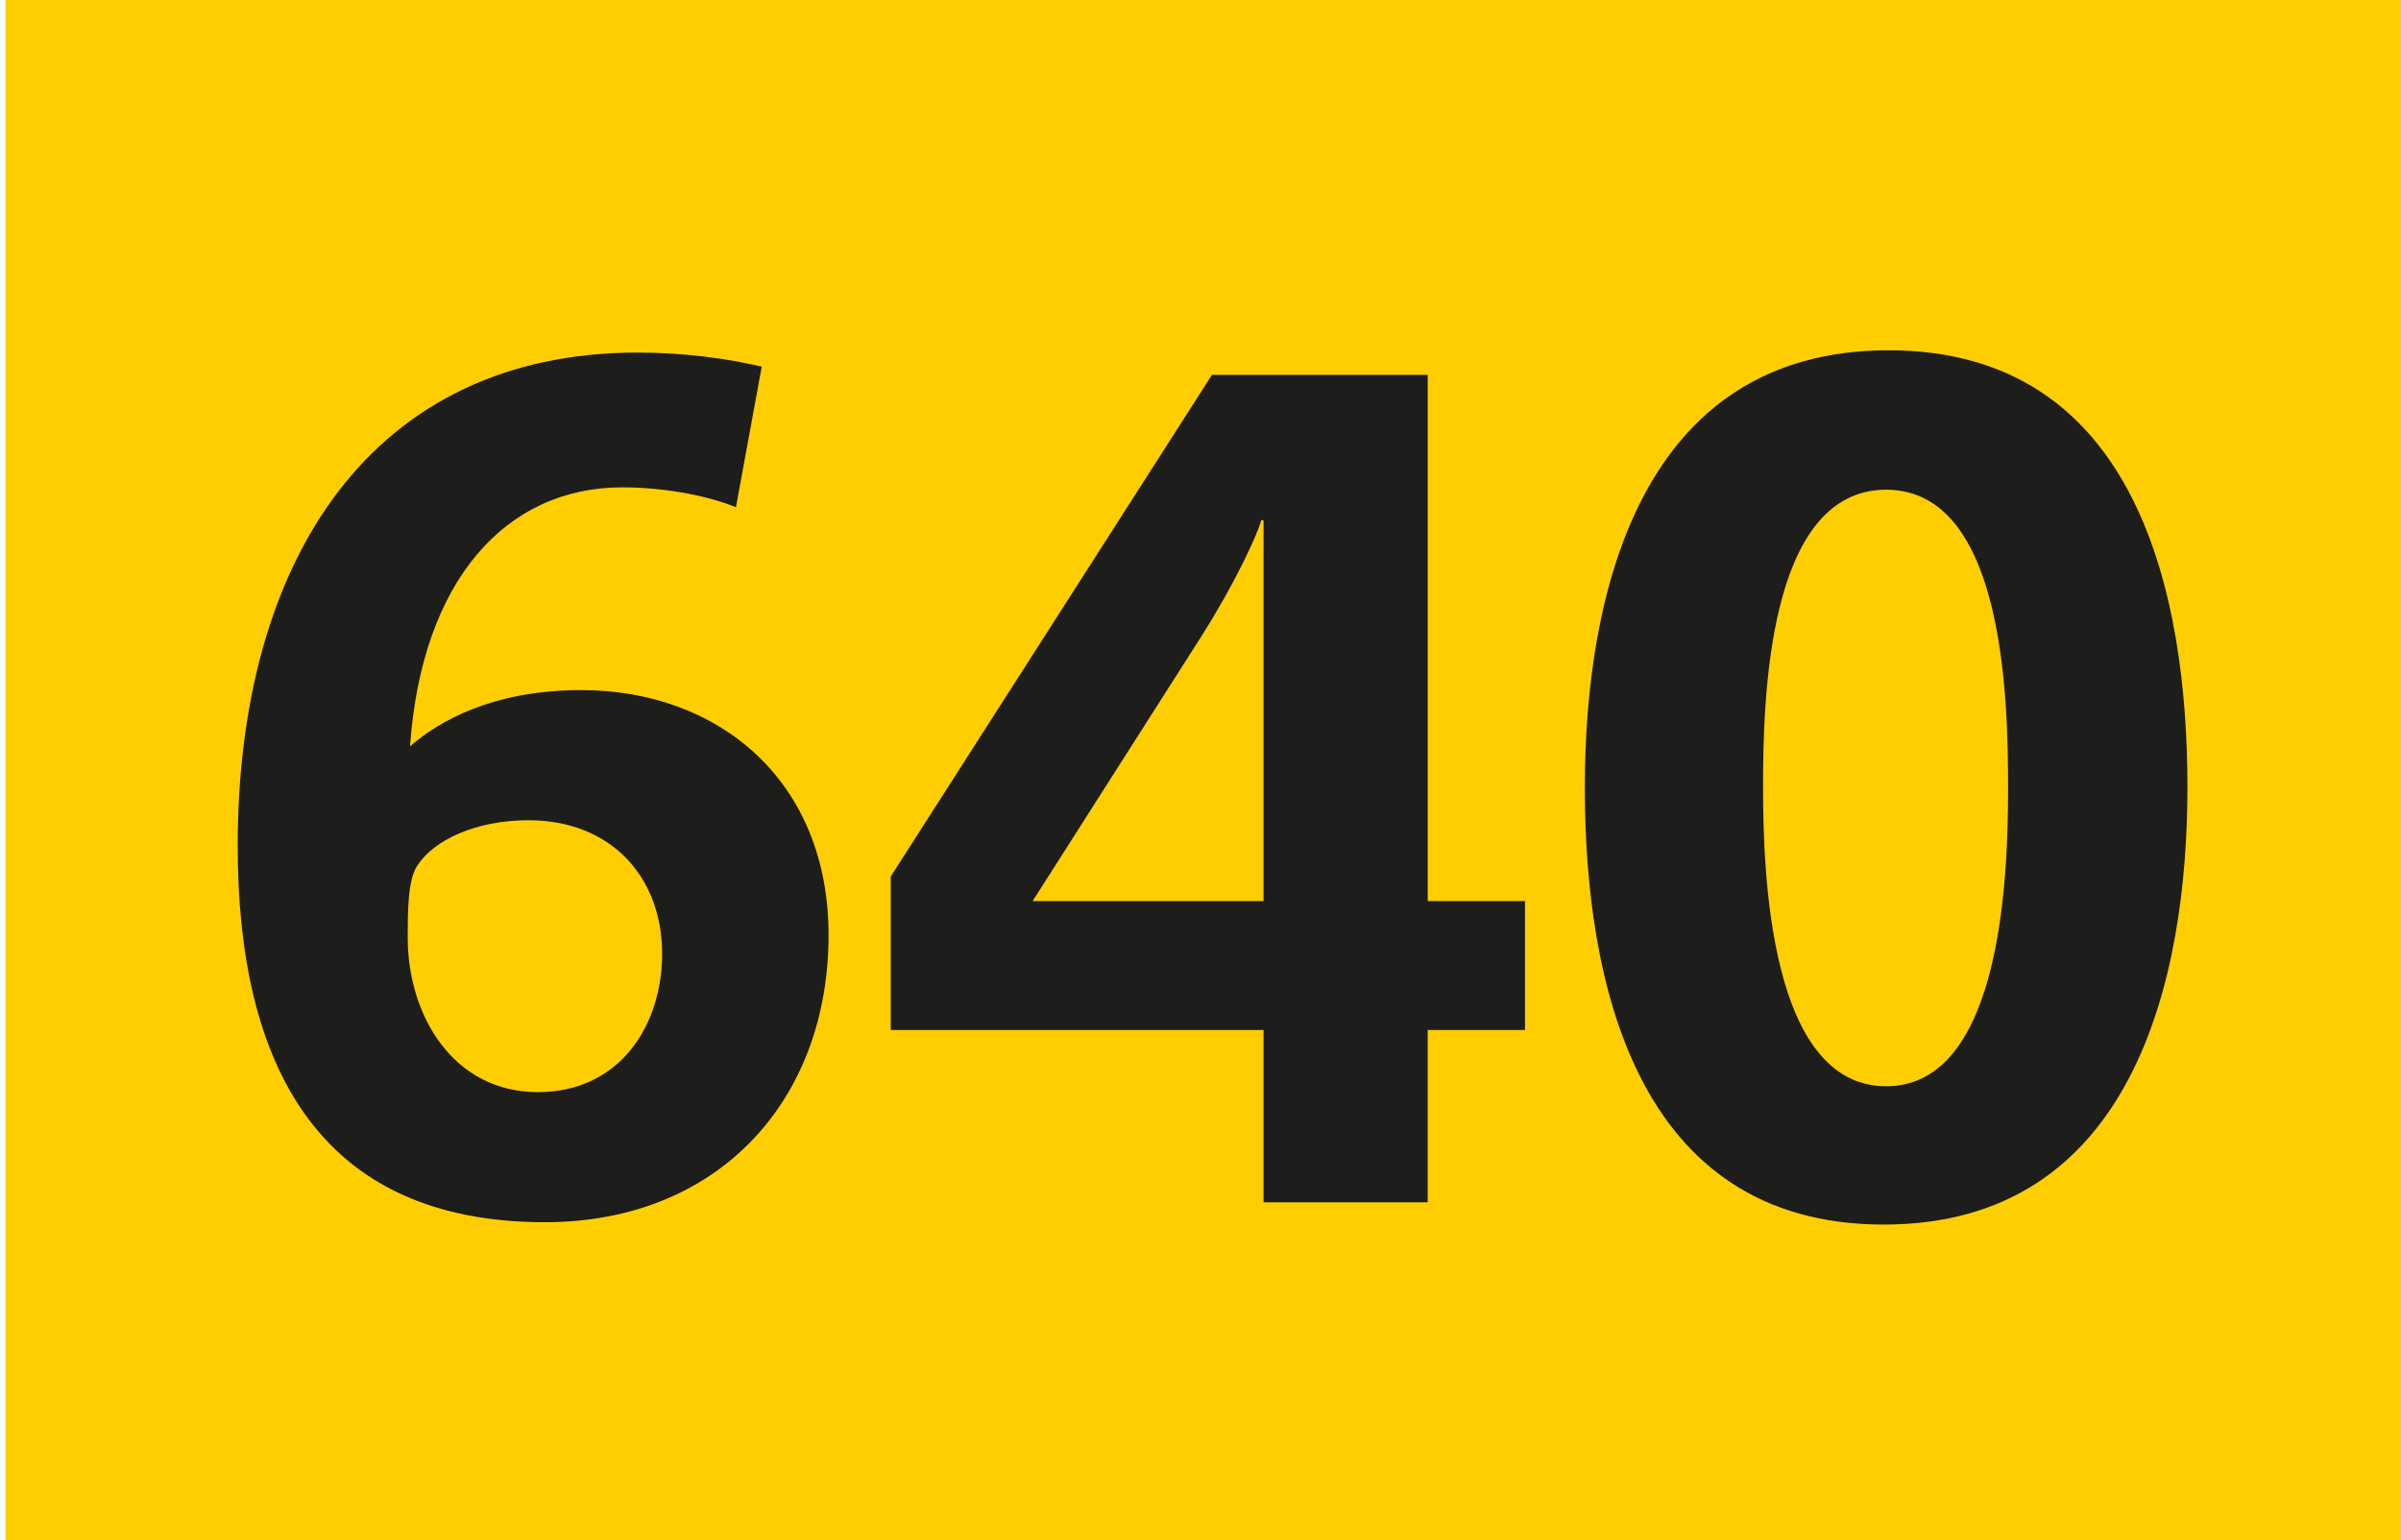 <?xml version="1.0" encoding="utf-8"?>
<!-- Generator: Adobe Illustrator 16.0.3, SVG Export Plug-In . SVG Version: 6.00 Build 0)  -->
<!DOCTYPE svg PUBLIC "-//W3C//DTD SVG 1.1//EN" "http://www.w3.org/Graphics/SVG/1.1/DTD/svg11.dtd">
<svg version="1.1" id="Calque_1" xmlns="http://www.w3.org/2000/svg" xmlns:xlink="http://www.w3.org/1999/xlink" x="0px" y="0px"
	 width="120px" height="77px" viewBox="0 0 120 77" enable-background="new 0 0 120 77" xml:space="preserve">
<rect x="0.283" fill-rule="evenodd" clip-rule="evenodd" fill="#FFCE00" width="120" height="77"/>
<g>
	<path fill="#1D1D1B" d="M27.232,61.104c-11.309,0-15.352-7.852-15.352-18.809c0-14.355,6.738-24.668,19.98-24.668
		c2.344,0,4.453,0.293,6.211,0.703l-1.289,7.031c-1.113-0.469-3.281-0.996-5.684-0.996c-5.801,0-10.02,4.629-10.605,12.949
		c1.406-1.23,4.102-2.813,8.555-2.813c6.855,0,12.363,4.512,12.363,12.246C41.412,55.011,35.904,61.104,27.232,61.104z
		 M26.412,41.007c-2.637,0-4.746,0.996-5.566,2.285c-0.469,0.703-0.469,2.344-0.469,3.574c0,3.926,2.285,7.734,6.504,7.734
		c4.102,0,6.211-3.34,6.211-6.914C33.092,43.819,30.514,41.007,26.412,41.007z"/>
	<path fill="#1D1D1B" d="M71.355,51.495v8.613h-8.203v-8.613H44.52v-7.676l16.054-25.078h10.782V45.05h4.863v6.445H71.355z
		 M63.152,26.007h-0.117c-0.176,0.703-1.348,3.223-2.989,5.801L51.609,45.05h11.543V26.007z"/>
	<path fill="#1D1D1B" d="M94.15,61.222c-12.48,0-14.941-12.305-14.941-21.855s2.695-21.855,15.176-21.855
		s14.941,12.305,14.941,21.855S106.631,61.222,94.15,61.222z M94.268,24.483c-5.977,0-6.152,10.664-6.152,14.883
		c0,4.16,0.293,14.941,6.152,14.941s6.094-10.84,6.094-14.941C100.361,35.03,100.186,24.483,94.268,24.483z"/>
</g>
</svg>
